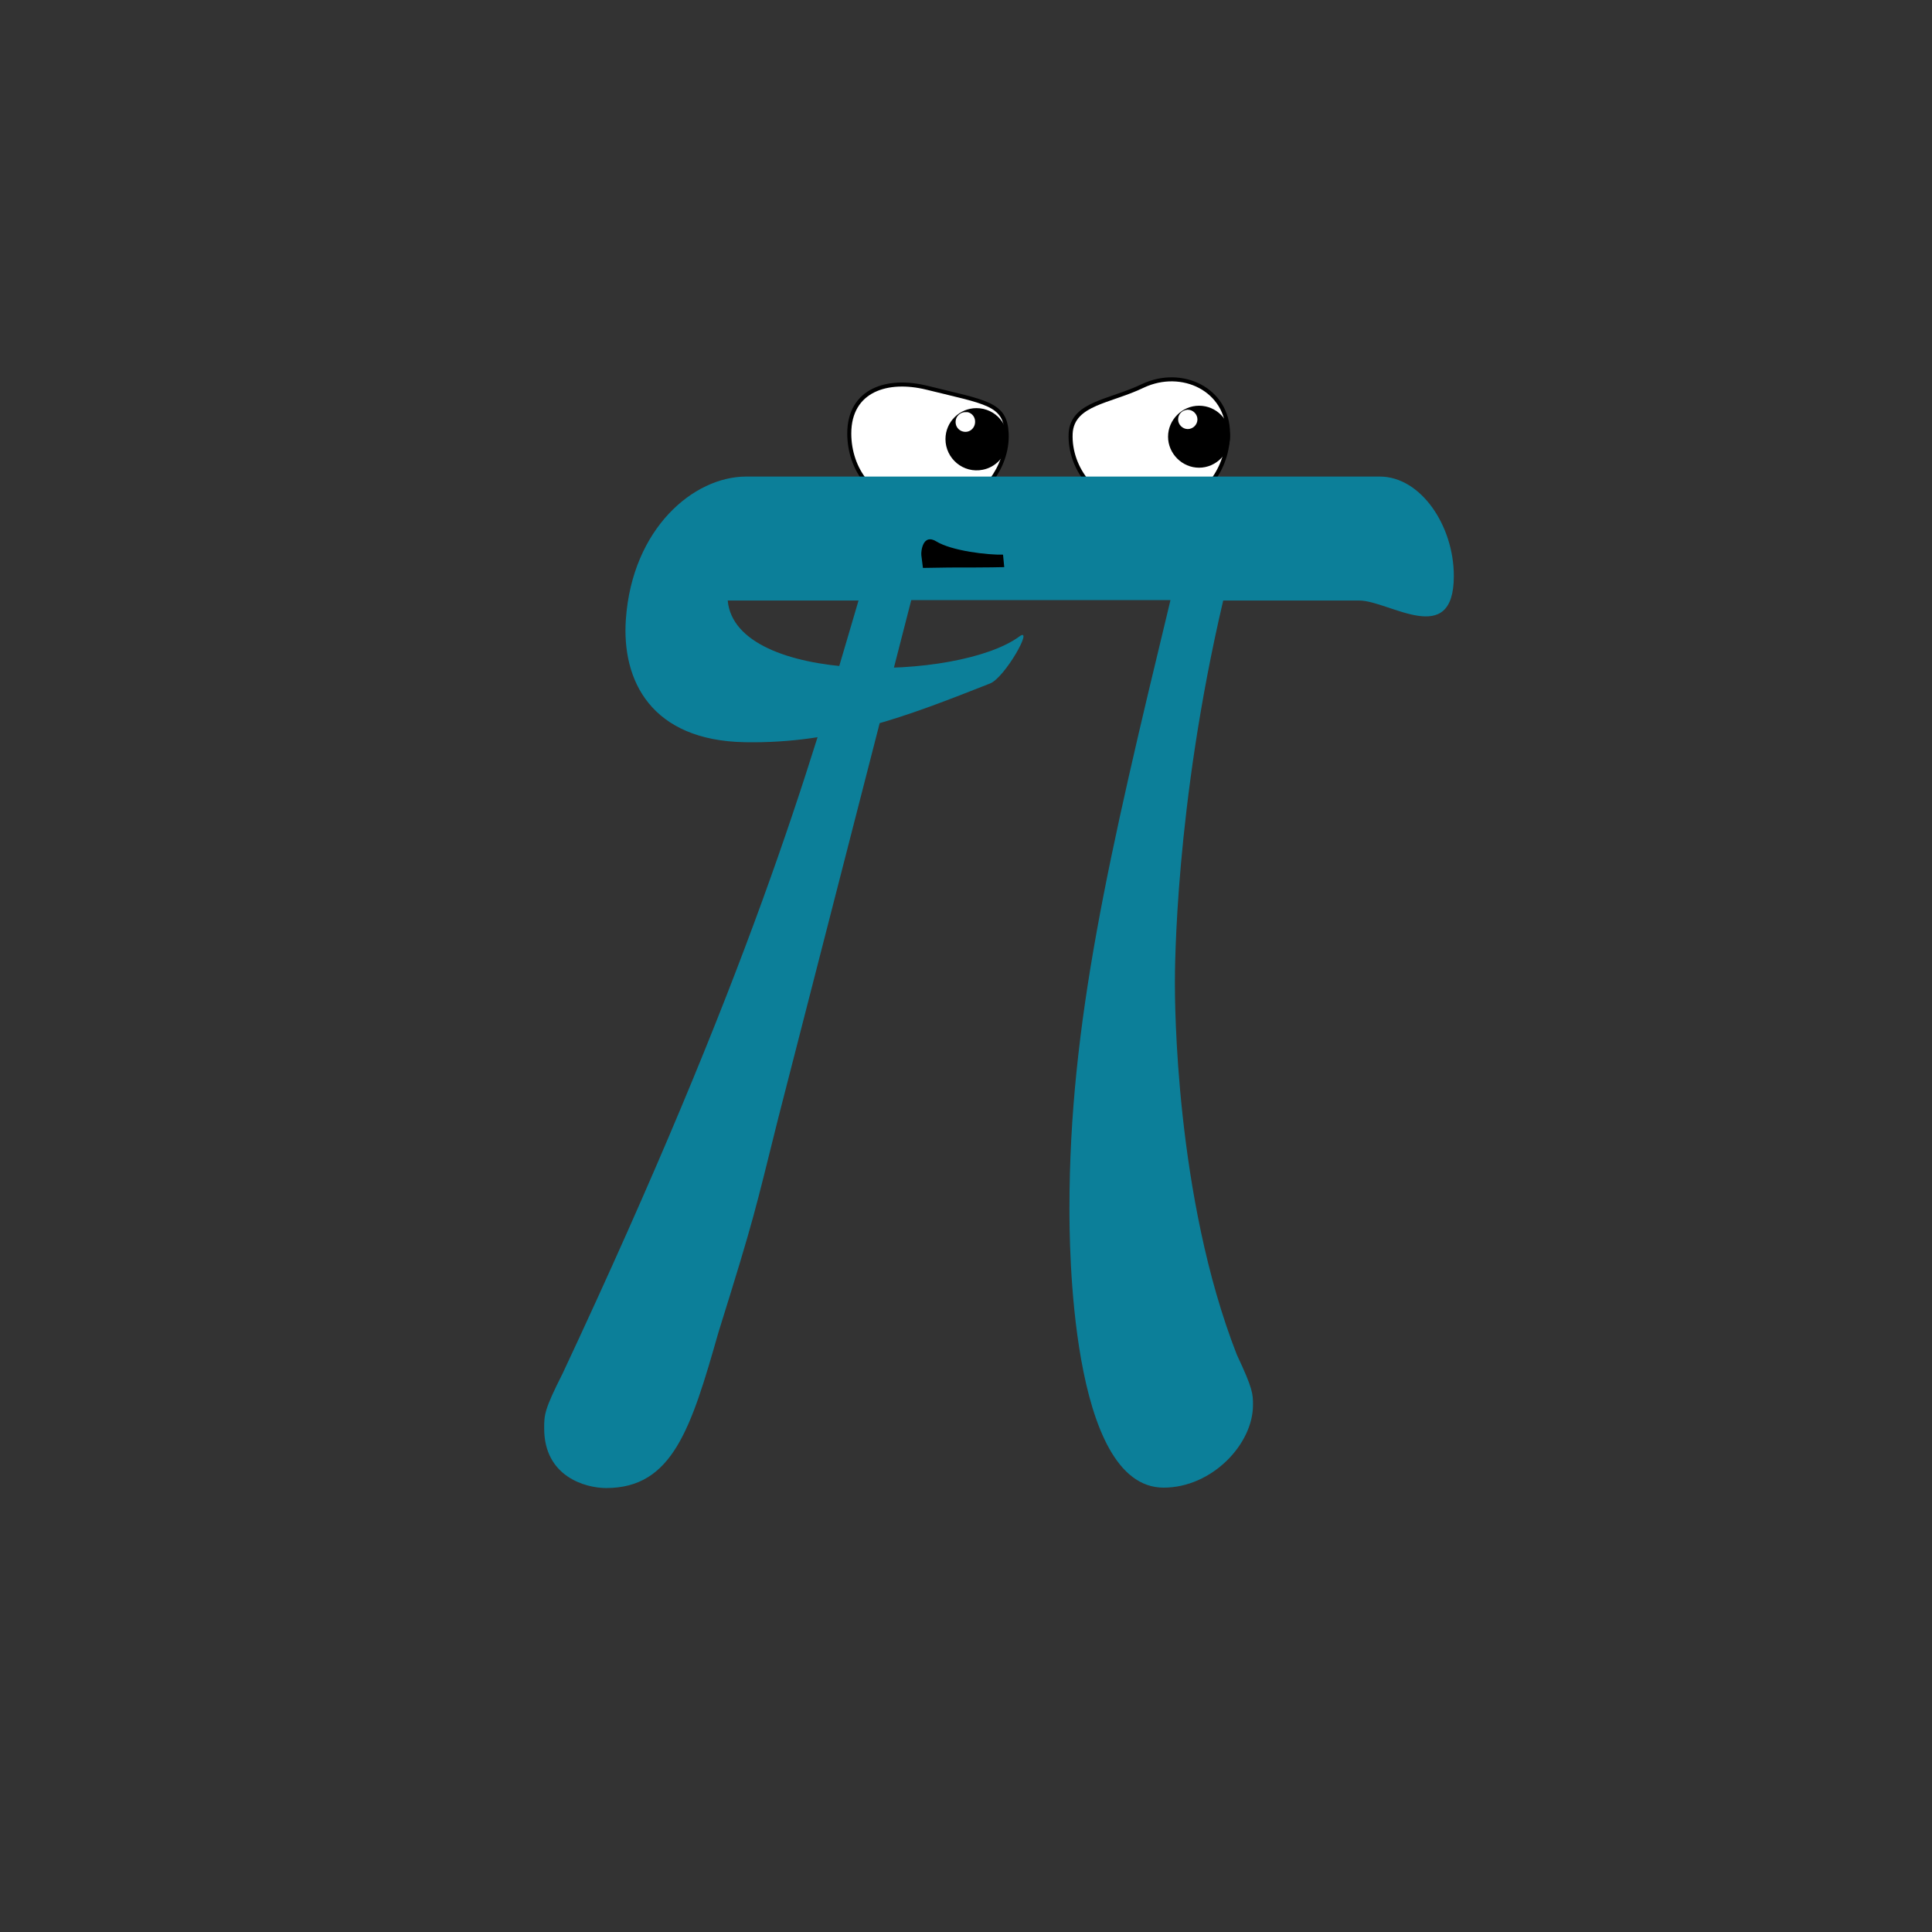 <svg width="480" height="480" viewBox="0 0 480 480" fill="none" xmlns="http://www.w3.org/2000/svg">
<rect x="0" y="0" width="480" height="480" fill="#333333" stroke="none"/>
<path d="M245.905 119.5L246.153 119.497L246.302 119.298C248.653 116.128 250.306 112.018 250.099 107.677C250.022 105.883 249.694 104.46 248.959 103.297C248.221 102.129 247.109 101.278 245.575 100.56C244.048 99.845 242.068 99.245 239.558 98.596C238.097 98.218 236.439 97.819 234.571 97.37C233.23 97.048 231.781 96.7 230.22 96.314L230.219 96.314C225.454 95.148 220.673 95.231 217.055 97.001C213.395 98.792 211 102.275 211 107.7C211 112.103 212.433 116.421 215.117 119.621L215.269 119.802L215.505 119.8L245.905 119.5Z" fill="white" stroke="black"/>
<path d="M300.905 119.5L301.154 119.497L301.302 119.298C303.665 116.113 305.1 112.009 305.1 107.7C305.1 102.255 302.239 98.141 298.16 95.971C294.091 93.807 288.826 93.583 283.988 95.847L283.988 95.847L283.983 95.85C281.936 96.836 279.84 97.597 277.825 98.298C277.525 98.402 277.227 98.505 276.93 98.608C275.245 99.19 273.626 99.749 272.187 100.379C270.494 101.121 269.001 101.982 267.904 103.142C266.794 104.317 266.108 105.778 266.001 107.672L266.001 107.672L266.001 107.677C265.794 112.112 267.443 116.433 270.117 119.621L270.269 119.802L270.505 119.8L300.905 119.5Z" fill="white" stroke="black"/>
<path d="M239.7 102.4C238.2 102.5 237.1 103.9 237.5 105.5C237.7 106.3 238.4 107 239.2 107.2C241 107.7 242.6 106.1 242.2 104.2C242 103.3 241.3 102.6 240.4 102.4C240.2 102.4 240 102.4 239.7 102.4L242.6 101.4C247.4 101.4 251.1 105.7 250.2 110.7C249.6 113.7 247.2 116.1 244.2 116.7C239.3 117.7 234.9 113.9 234.9 109.1C234.9 104.8 238.4 101.4 242.6 101.4" fill="black"/>
<path d="M295 101.8C293.7 101.9 292.7 102.9 292.7 104.2C292.7 105.5 293.8 106.6 295.1 106.6C296.4 106.6 297.5 105.5 297.5 104.2C297.5 102.9 296.4 101.8 295.1 101.8C295.1 101.8 295 101.8 295 101.8L297.9 100.8C302.2 100.8 305.6 104.3 305.6 108.5C305.6 112.7 302.1 116.2 297.9 116.2C293.7 116.2 290.2 112.7 290.2 108.5C290.2 104.3 293.7 100.8 297.9 100.8" fill="black"/>
<path d="M226.4 149.1H290.8C275.4 212.9 265.7 254.5 265.7 300.1C265.7 308.1 265.7 369.6 289.1 369.6C301.1 369.6 311.3 358.8 311.3 349.1C311.3 346.3 311.3 345.1 307.3 336.6C291.9 297.3 291.9 248.3 291.9 244.3C291.9 240.9 291.9 200.4 303.9 149.2H337.7C345.1 149.2 361.2 161.3 361.2 143.1C361.2 130.6 353 118.4 342.8 118.4H185.4C172.3 118.4 157.1 131.3 155.5 153.8C154.4 169.1 161.8 184 185.1 184.4C207.7 184.8 225.2 178 246 169.8C249.7 168.3 256.9 155.5 253.3 158.1C238.2 169.3 182.7 170.3 180.8 149.2H213.3C200.8 191.9 186.5 241.5 139.8 341.2C135.2 350.3 135.2 351.5 135.2 354.9C135.2 366.9 145.5 369.7 150.6 369.7C167.1 369.7 171.7 354.9 178.5 331C187.6 301.9 187.6 300.8 193.3 278L226.4 149.1Z" fill="#0C7F99"/>
<path d="M229.3 141.1C231.3 141.1 233.9 141 235.8 141C238.1 141 246.2 141 249.5 140.9L249.2 137.8C245.5 137.9 236.5 136.9 232.6 134.5C229.3 132.5 228.8 136.9 228.9 137.9" fill="black"/>
</svg>
